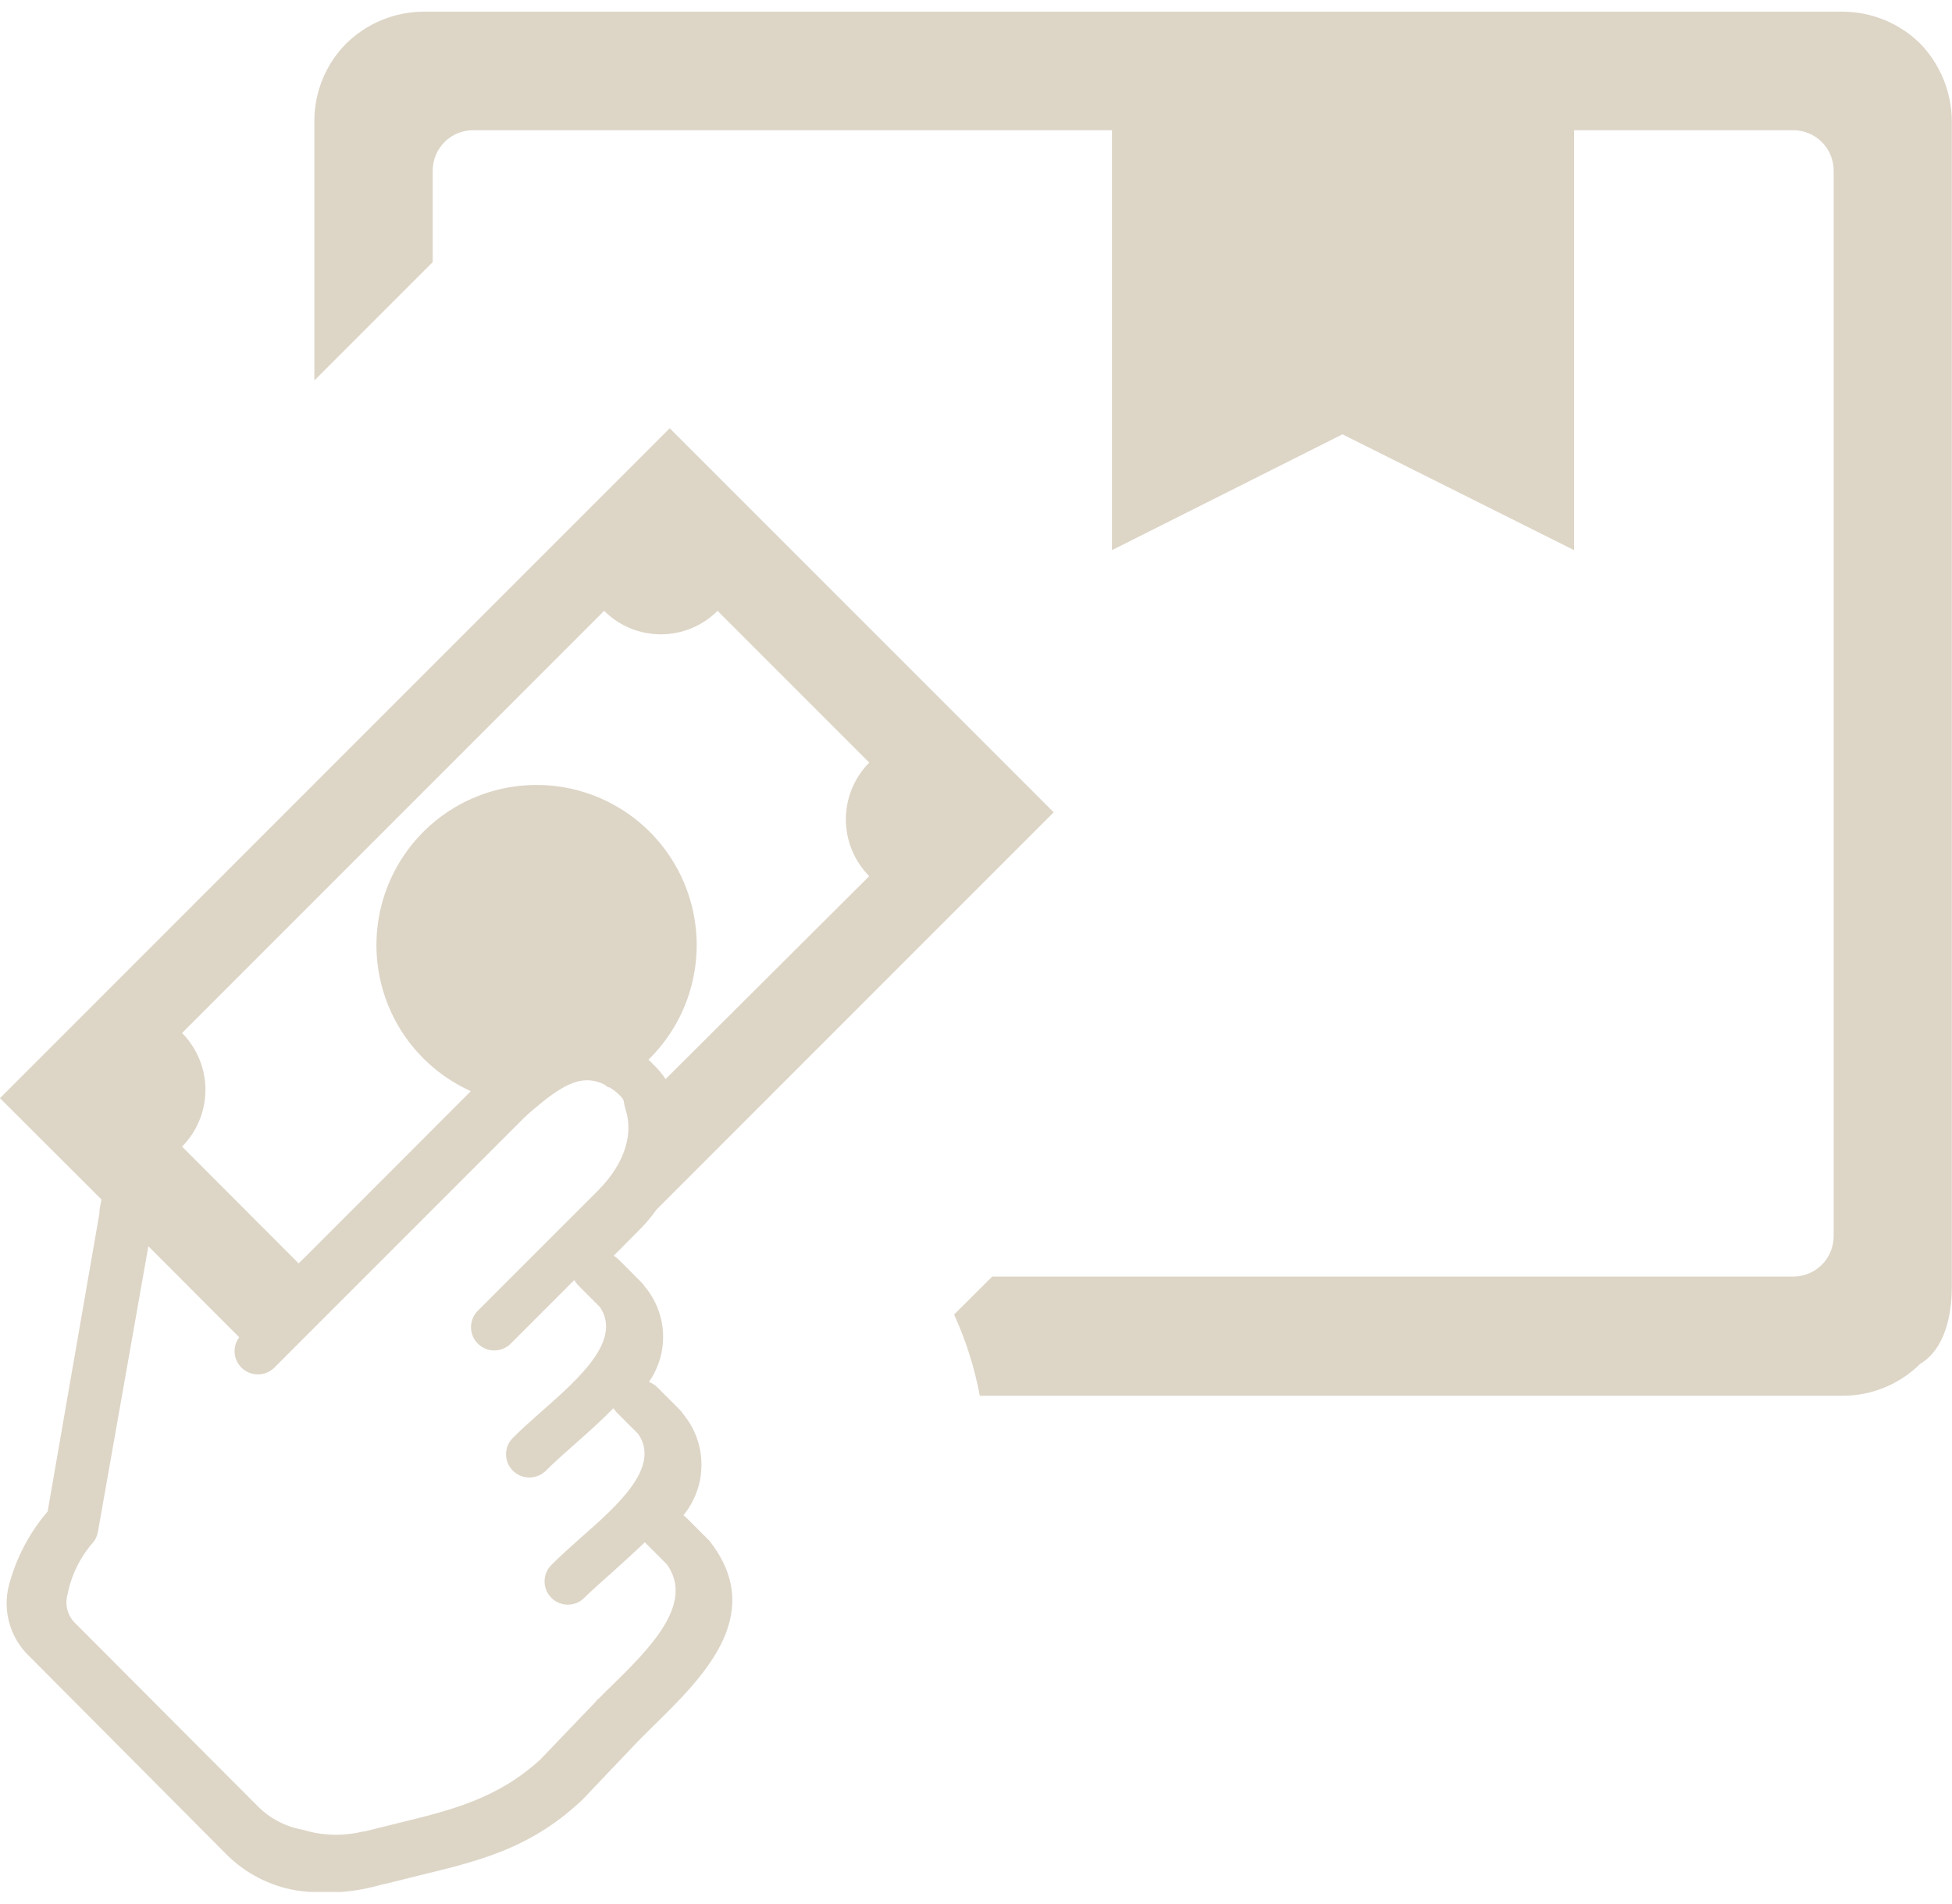 <svg width="80" height="78" viewBox="0 0 80 78" fill="none" xmlns="http://www.w3.org/2000/svg">
<g clip-path="url(#clip0_1_1749)">
<path d="M19.414 5.335C19.195 5.331 18.977 5.371 18.773 5.453C18.57 5.535 18.384 5.656 18.228 5.81C18.072 5.964 17.947 6.147 17.863 6.349C17.778 6.552 17.734 6.769 17.734 6.988V10.738L12.884 15.588V4.957C12.883 3.767 13.353 2.624 14.193 1.78C15.04 0.95 16.177 0.483 17.363 0.478L75.521 0.478C76.707 0.483 77.844 0.95 78.691 1.78C79.514 2.63 79.98 3.762 79.993 4.944V52.717C79.993 53.909 79.701 55.283 78.691 55.888C77.849 56.721 76.712 57.189 75.527 57.19H40.156C39.942 56.042 39.587 54.925 39.102 53.863L40.664 52.307H73.509C73.944 52.304 74.361 52.129 74.668 51.821C74.975 51.512 75.148 51.095 75.15 50.66V6.988C75.15 6.55 74.975 6.129 74.665 5.819C74.355 5.509 73.935 5.335 73.496 5.335H64.512V22.542L55.02 17.796L45.573 22.542V5.335H19.414ZM6.081 51.064L4.01 62.782C3.982 62.936 3.915 63.079 3.815 63.199C3.283 63.806 2.921 64.543 2.767 65.335C2.708 65.543 2.707 65.764 2.764 65.973C2.821 66.181 2.935 66.371 3.092 66.519L10.599 74.046C11.098 74.534 11.734 74.859 12.422 74.977C13.214 75.22 14.058 75.245 14.863 75.048H14.922L16.335 74.697C18.503 74.169 20.391 73.701 22.148 72.092L24.401 69.742C24.428 69.703 24.458 69.665 24.492 69.632C24.525 69.632 24.746 69.378 25.046 69.098C26.582 67.587 28.496 65.725 27.331 64.098L26.426 63.193C25.99 63.616 25.527 64.026 25.085 64.43C24.642 64.833 24.297 65.12 23.945 65.471C23.767 65.65 23.524 65.751 23.271 65.751C23.019 65.751 22.776 65.65 22.598 65.471C22.419 65.293 22.319 65.05 22.319 64.797C22.319 64.545 22.419 64.302 22.598 64.124C22.943 63.772 23.379 63.388 23.822 62.991C25.352 61.65 27.077 60.107 26.159 58.759L25.267 57.867L25.137 57.704C24.622 58.232 24.056 58.733 23.503 59.221C23.099 59.579 22.721 59.911 22.37 60.263C22.191 60.441 21.948 60.54 21.696 60.54C21.444 60.54 21.201 60.441 21.022 60.263C20.933 60.175 20.861 60.07 20.813 59.955C20.764 59.839 20.739 59.715 20.739 59.589C20.739 59.464 20.764 59.34 20.813 59.224C20.861 59.108 20.933 59.003 21.022 58.915C21.367 58.564 21.803 58.18 22.246 57.789C23.776 56.441 25.501 54.898 24.583 53.551L23.691 52.659C23.632 52.596 23.579 52.526 23.535 52.45L20.931 55.055C20.752 55.233 20.51 55.334 20.257 55.334C20.004 55.334 19.762 55.233 19.583 55.055C19.405 54.876 19.304 54.634 19.304 54.381C19.304 54.128 19.405 53.886 19.583 53.707L24.499 48.792C25.677 47.613 25.944 46.389 25.638 45.458C25.527 45.12 25.638 45.113 25.391 44.872C25.267 44.75 25.13 44.643 24.98 44.553C24.909 44.553 24.857 44.514 24.785 44.443C24.701 44.401 24.614 44.367 24.525 44.339C23.711 44.065 22.936 44.547 21.869 45.452L21.823 45.491C21.706 45.589 21.588 45.693 21.471 45.81L11.243 56.038C11.064 56.215 10.822 56.315 10.57 56.315C10.317 56.315 10.075 56.215 9.896 56.038C9.732 55.877 9.633 55.662 9.616 55.433C9.599 55.204 9.666 54.977 9.805 54.794L6.081 51.064ZM12.24 51.767L12.572 51.441L19.297 44.71C18.021 44.136 16.962 43.169 16.275 41.951C15.588 40.733 15.307 39.327 15.475 37.938C15.643 36.549 16.25 35.25 17.208 34.231C18.166 33.212 19.424 32.525 20.8 32.272C22.176 32.018 23.596 32.21 24.855 32.821C26.113 33.432 27.144 34.428 27.796 35.666C28.448 36.903 28.688 38.317 28.48 39.7C28.272 41.084 27.628 42.364 26.641 43.355L26.576 43.421C26.629 43.465 26.679 43.513 26.725 43.564C26.933 43.76 27.118 43.979 27.279 44.215L35.625 35.901C35.011 35.282 34.667 34.445 34.667 33.574C34.667 32.702 35.011 31.865 35.625 31.246L29.408 25.029C28.791 25.645 27.955 25.991 27.083 25.991C26.212 25.991 25.376 25.645 24.759 25.029L7.461 42.327C8.074 42.946 8.419 43.783 8.419 44.654C8.419 45.526 8.074 46.362 7.461 46.982L12.24 51.767ZM26.914 49.553C26.677 49.885 26.412 50.194 26.12 50.478L25.15 51.454C25.225 51.498 25.295 51.55 25.358 51.611L26.289 52.548C26.34 52.6 26.386 52.657 26.426 52.717C26.88 53.259 27.143 53.935 27.174 54.642C27.204 55.348 27.001 56.045 26.595 56.624C26.725 56.672 26.843 56.747 26.94 56.845L27.871 57.776C27.922 57.83 27.968 57.889 28.008 57.952C28.487 58.534 28.748 59.265 28.748 60.019C28.748 60.773 28.487 61.504 28.008 62.086C28.05 62.115 28.089 62.147 28.125 62.184L29.056 63.115C29.105 63.17 29.151 63.229 29.193 63.29C31.361 66.253 28.776 68.766 26.699 70.797L26.165 71.331L23.854 73.759L23.776 73.831C21.66 75.784 19.557 76.266 17.129 76.858L15.742 77.203H15.703C14.545 77.548 13.325 77.635 12.129 77.457C11.057 77.275 10.068 76.765 9.297 75.999L1.23 67.893C0.839 67.53 0.551 67.069 0.398 66.557C0.244 66.045 0.231 65.502 0.358 64.983C0.652 63.858 1.198 62.814 1.953 61.93L4.076 49.71V49.658C4.076 49.508 4.128 49.339 4.16 49.15L0 44.996L27.448 17.548L43.184 33.284L26.908 49.56L26.914 49.553Z" fill="#DDD5C6"/>
</g>
<defs>
<clipPath id="clip0_1_1749">
<rect width="80" height="77.044" fill="white" transform="translate(0 0.478)"/>
</clipPath>
</defs>
</svg>
